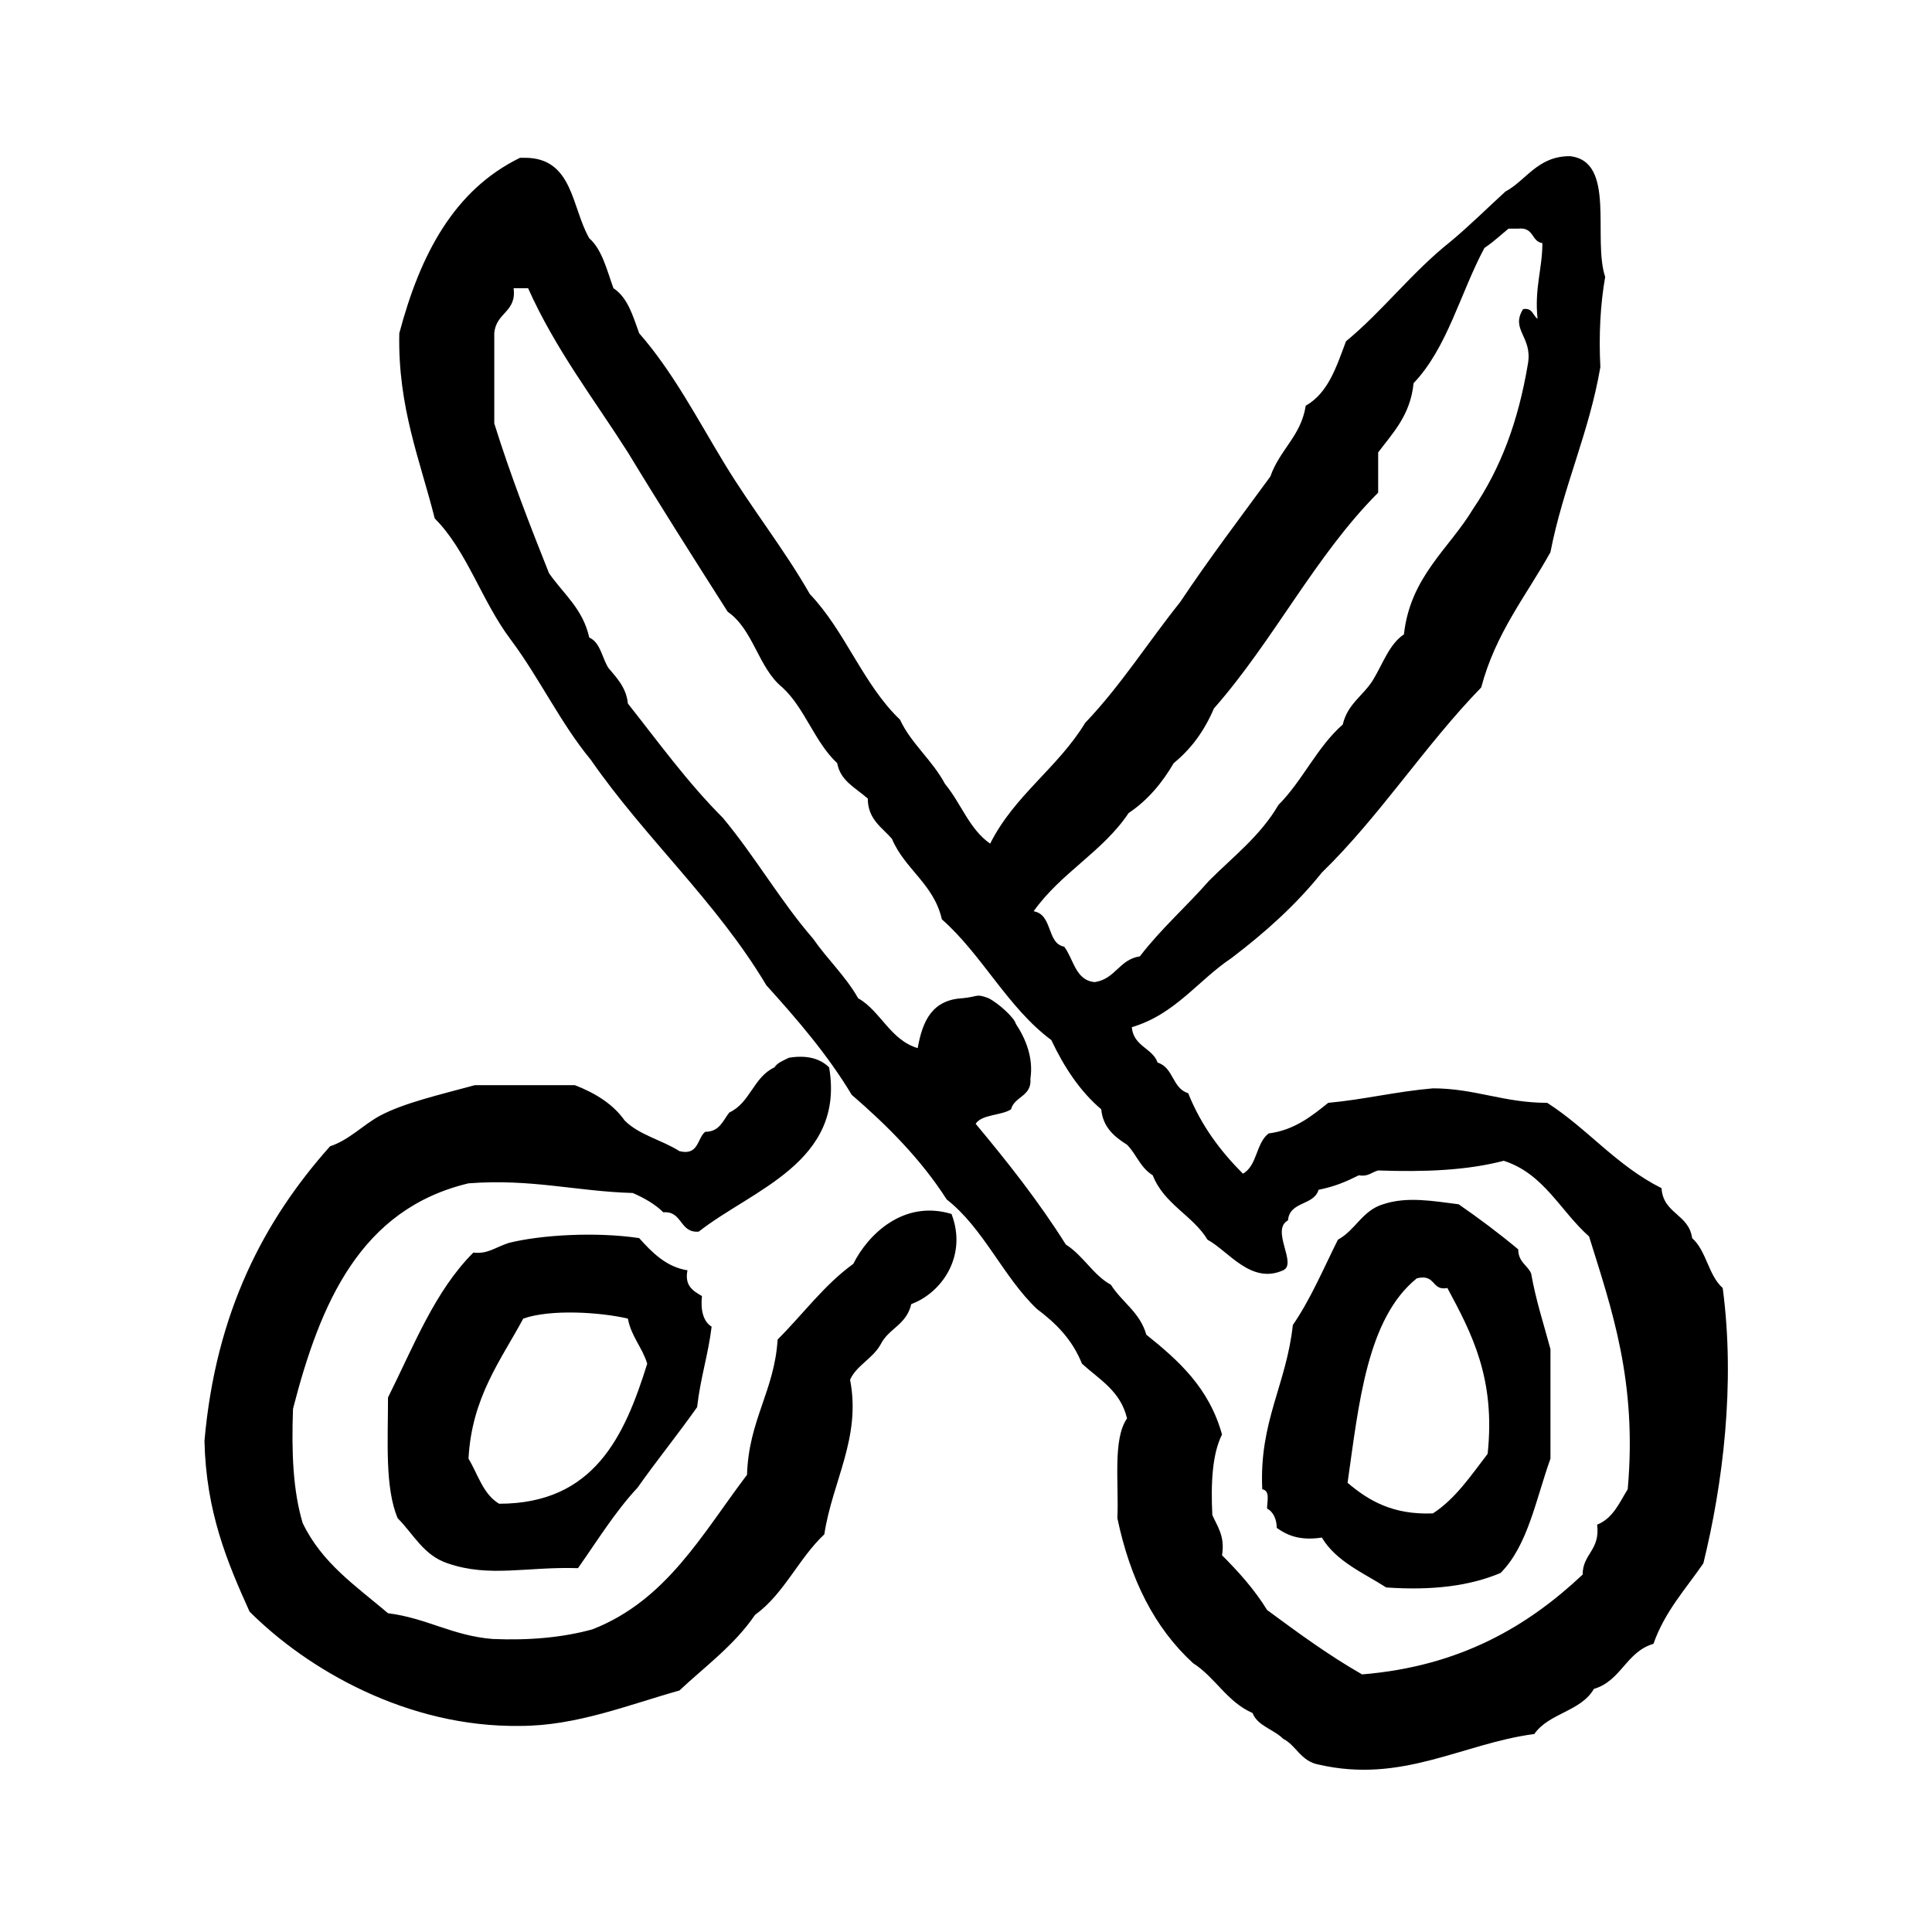 <?xml version="1.0" encoding="utf-8"?>
<!-- Generator: Adobe Illustrator 16.0.0, SVG Export Plug-In . SVG Version: 6.00 Build 0)  -->
<!DOCTYPE svg PUBLIC "-//W3C//DTD SVG 1.1//EN" "http://www.w3.org/Graphics/SVG/1.1/DTD/svg11.dtd">
<svg version="1.1" id="Layer_1" xmlns="http://www.w3.org/2000/svg"  x="0px" y="0px"
	 width="120px" height="120px" viewBox="4 4 120 120" style="enable-background:new 4 4 120 120;" xml:space="preserve">
<g id="scissors">
	<g>
		<path d="M111,84c-0.9-0.8-1-2.3-1.9-3.1c-0.199-1.5-1.8-1.5-1.899-3.101c-2.8-1.399-4.601-3.7-7.101-5.3c-2.699,0-4.5-0.9-7.1-0.9
			c-2.3,0.2-4.3,0.7-6.5,0.9c-1,0.8-2.1,1.7-3.7,1.9c-0.8,0.6-0.7,2-1.6,2.5c-1.4-1.4-2.601-3-3.4-5C76.8,71.6,76.9,70.3,75.9,70
			c-0.301-0.9-1.5-1-1.601-2.2C77,67,78.4,64.9,80.5,63.5c2.1-1.6,4-3.3,5.6-5.3c3.601-3.5,6.4-7.9,9.9-11.5
			c0.9-3.4,2.8-5.7,4.3-8.4c0.8-4.1,2.4-7.4,3.101-11.5c-0.101-2,0-3.9,0.3-5.6c-0.8-2.4,0.7-7.2-2.2-7.5c-2,0-2.7,1.5-4,2.2
			c-1.1,1-2.2,2.1-3.4,3.1c-2.399,1.9-4.199,4.3-6.5,6.2c-0.6,1.6-1.1,3.2-2.5,4c-0.3,1.9-1.6,2.7-2.199,4.4
			C81,36.2,79.1,38.7,77.3,41.4c-2,2.5-3.7,5.2-5.899,7.5c-1.7,2.8-4.4,4.5-5.9,7.5c-1.3-0.9-1.8-2.5-2.8-3.7
			c-0.8-1.5-2.1-2.5-2.8-4c-2.3-2.2-3.4-5.5-5.6-7.8c-1.6-2.8-3.6-5.3-5.3-8.1c-1.7-2.8-3.2-5.7-5.3-8.1c-0.4-1.1-0.7-2.2-1.6-2.8
			c-0.4-1.1-0.7-2.4-1.5-3.1c-1.1-1.9-1-5-4-5h-0.3c-4.1,2-6.2,6-7.5,10.9c-0.1,4.6,1.3,7.9,2.2,11.5c2,2,2.9,5.1,4.7,7.5
			c1.8,2.4,3.1,5.2,5,7.5c3.4,4.9,7.8,8.8,10.9,14c1.9,2.1,3.8,4.3,5.3,6.8c2.2,1.9,4.3,4,5.9,6.5c2.3,1.8,3.5,4.8,5.601,6.8
			c1.199,0.9,2.199,1.9,2.8,3.4c1.1,1,2.399,1.7,2.8,3.399c-0.9,1.301-0.5,4-0.6,6.2c0.8,3.8,2.3,6.8,4.699,9
			c1.4,0.9,2.101,2.4,3.7,3.101c0.3,0.8,1.3,1,1.9,1.6c0.8,0.4,1.1,1.4,2.2,1.6c5.199,1.2,8.899-1.3,13.399-1.899
			c0.9-1.3,2.9-1.4,3.7-2.8c1.7-0.5,2-2.301,3.7-2.801c0.7-2,2-3.399,3.1-5C111,96.2,111.8,90,111,84z M74.1,54.5
			c1.2-0.8,2.101-1.9,2.801-3.1c1.1-0.9,1.899-2,2.5-3.4c3.699-4.2,6.3-9.5,10.199-13.4v-2.5c0.9-1.2,2-2.3,2.2-4.3
			c2.101-2.2,2.9-5.6,4.4-8.4c0.6-0.4,1-0.8,1.5-1.2h0.6c1-0.1,0.8,0.8,1.5,0.9c0,1.6-0.5,2.8-0.3,4.7c-0.3-0.2-0.3-0.7-0.9-0.6
			c-0.8,1.3,0.601,1.7,0.301,3.4c-0.601,3.6-1.7,6.5-3.4,9c-1.5,2.5-3.9,4.2-4.3,7.8c-0.9,0.6-1.3,1.8-1.9,2.8
			c-0.6,1-1.6,1.5-1.899,2.8c-1.601,1.4-2.5,3.5-4,5C82.3,55.9,80.6,57.2,79.1,58.7c-1.399,1.6-3,3-4.3,4.7
			c-1.3,0.2-1.5,1.4-2.8,1.6c-1.2-0.1-1.3-1.4-1.9-2.2c-1.1-0.2-0.699-2-1.899-2.2C69.9,58.2,72.5,56.9,74.1,54.5z M105.1,96.5
			c-0.5,0.8-0.899,1.8-1.899,2.2c0.2,1.6-0.9,1.8-0.9,3.1c-3.399,3.2-7.6,5.7-13.7,6.2c-2.1-1.2-4-2.6-5.899-4
			c-0.8-1.3-1.8-2.4-2.8-3.4C80.1,99.4,79.6,98.8,79.3,98.1c-0.1-2,0-3.8,0.601-5C79.1,90.2,77.2,88.5,75.2,86.9
			c-0.4-1.4-1.5-2-2.2-3.101c-1.1-0.6-1.7-1.8-2.8-2.5c-1.7-2.7-3.601-5.1-5.601-7.5c0.4-0.6,1.601-0.5,2.2-0.899
			C67,72.1,68.1,72.1,68,71c0.2-1.3-0.3-2.5-0.9-3.4C67,67.2,66,66.3,65.4,66C64.6,65.7,64.8,65.9,63.8,66c-1.9,0.1-2.5,1.4-2.8,3.1
			c-1.7-0.5-2.3-2.3-3.7-3.1c-0.8-1.4-1.9-2.4-2.8-3.7c-2-2.3-3.6-5.1-5.6-7.5c-2.2-2.2-4-4.7-5.9-7.1c-0.1-1-0.7-1.6-1.2-2.2
			c-0.4-0.6-0.5-1.6-1.2-1.9c-0.4-1.8-1.6-2.7-2.5-4c-1.2-3-2.4-6.1-3.4-9.3v-5.6c0.1-1.3,1.4-1.3,1.2-2.8h0.9
			c1.7,3.8,4.1,6.9,6.2,10.2c2,3.3,4.1,6.6,6.2,9.9c1.6,1.1,1.9,3.5,3.4,4.7c1.4,1.3,2,3.4,3.4,4.7c0.2,1.1,1.1,1.5,1.9,2.2
			c0,1.3,0.9,1.8,1.5,2.5c0.8,1.9,2.6,2.8,3.1,5c2.5,2.2,4.1,5.5,6.8,7.5c0.8,1.7,1.8,3.2,3.101,4.301C72.5,74,73.2,74.6,74,75.1
			c0.6,0.601,0.8,1.4,1.6,1.9c0.7,1.8,2.5,2.5,3.4,4c1.3,0.7,2.7,2.8,4.7,1.9c0.899-0.4-0.8-2.5,0.3-3.101
			c0.1-1.2,1.6-0.899,1.9-1.899c1-0.2,1.699-0.5,2.5-0.9c0.6,0.1,0.8-0.2,1.199-0.3c2.9,0.1,5.5,0,7.801-0.601
			c2.5,0.801,3.5,3.101,5.3,4.7C104.1,85.3,105.7,89.8,105.1,96.5z M57,82.5c-1.8,1.3-3.1,3.1-4.7,4.7c-0.2,3.2-1.8,5-1.9,8.399
			c-2.8,3.7-5,7.801-9.6,9.601c-1.8,0.5-3.9,0.7-6.2,0.6c-2.5-0.2-4.1-1.3-6.5-1.6c-2-1.7-4.1-3.101-5.3-5.601
			c-0.6-2-0.7-4.399-0.6-7.1c1.7-6.6,4.2-12.4,10.9-14c3.9-0.3,6.7,0.5,10.2,0.6c0.7,0.301,1.4,0.7,1.9,1.2c1.2-0.1,1,1.3,2.2,1.2
			c3.3-2.6,9.1-4.3,8.1-10.2c-0.5-0.5-1.3-0.8-2.5-0.6c-0.4,0.2-0.7,0.3-0.9,0.6c-1.3,0.601-1.5,2.2-2.8,2.8
			c-0.4,0.5-0.6,1.2-1.5,1.2c-0.5,0.4-0.4,1.5-1.6,1.2c-1.1-0.7-2.5-1-3.4-1.9c-0.7-1-1.8-1.699-3.1-2.199h-6.2
			c-2.2,0.6-4.4,1.1-5.9,1.899c-1.1,0.601-1.9,1.5-3.1,1.9c-4.1,4.6-7.1,10.3-7.8,18.3c0.1,4.4,1.4,7.5,2.8,10.6
			c3.6,3.601,9.8,7.2,16.8,7.101c3.5,0,6.7-1.3,9.9-2.2c1.6-1.5,3.4-2.8,4.7-4.7c1.8-1.3,2.7-3.5,4.3-5c0.5-3.3,2.3-6,1.6-9.6
			c0.4-0.9,1.4-1.3,1.9-2.2c0.5-1,1.6-1.2,1.9-2.5c1.9-0.7,3.5-3,2.5-5.6C60.1,78.5,57.9,80.7,57,82.5z M98.3,81.6
			c-1.2-1-2.399-1.899-3.7-2.8c-1.6-0.2-3.199-0.5-4.699,0C88.6,79.2,88.2,80.4,87.1,81c-0.899,1.8-1.699,3.7-2.8,5.3
			c-0.399,3.7-2.1,6-1.899,10.2c0.5,0.1,0.3,0.7,0.3,1.2c0.399,0.2,0.6,0.7,0.6,1.2c0.7,0.5,1.5,0.8,2.8,0.6
			c0.9,1.5,2.601,2.2,4,3.1c2.9,0.2,5.2-0.1,7.101-0.899c1.7-1.7,2.2-4.601,3.1-7.101v-6.8c-0.399-1.5-0.899-3-1.2-4.7
			C98.9,82.6,98.3,82.4,98.3,81.6z M96.4,94.3c-1,1.3-2,2.8-3.4,3.7c-2.5,0.1-4-0.8-5.3-1.9C88.4,91.2,88.9,85.9,92,83.4
			c1.2-0.301,0.9,0.8,1.9,0.6C95.4,86.8,96.9,89.6,96.4,94.3z M43.7,80.9c-2.7-0.4-6.1-0.2-8.1,0.3c-0.9,0.3-1.3,0.7-2.2,0.6
			c-2.4,2.4-3.7,5.8-5.3,9c0,2.7-0.2,5.601,0.6,7.5c1,1,1.6,2.3,3.1,2.8c2.6,0.9,4.9,0.2,8.1,0.301c1.2-1.7,2.3-3.5,3.7-5
			c1.2-1.7,2.5-3.301,3.7-5c0.2-1.801,0.7-3.301,0.9-5c-0.5-0.301-0.7-1-0.6-1.9c-0.5-0.3-1.1-0.6-0.9-1.6
			C45.4,82.7,44.5,81.8,43.7,80.9z M35,97.4C34,96.8,33.7,95.6,33.1,94.6c0.2-3.8,2-6.1,3.4-8.699c1.7-0.601,4.8-0.4,6.5,0
			c0.2,1.1,0.9,1.8,1.2,2.8C42.8,93.2,40.9,97.4,35,97.4z"/>
	</g>
</g>
</svg>
